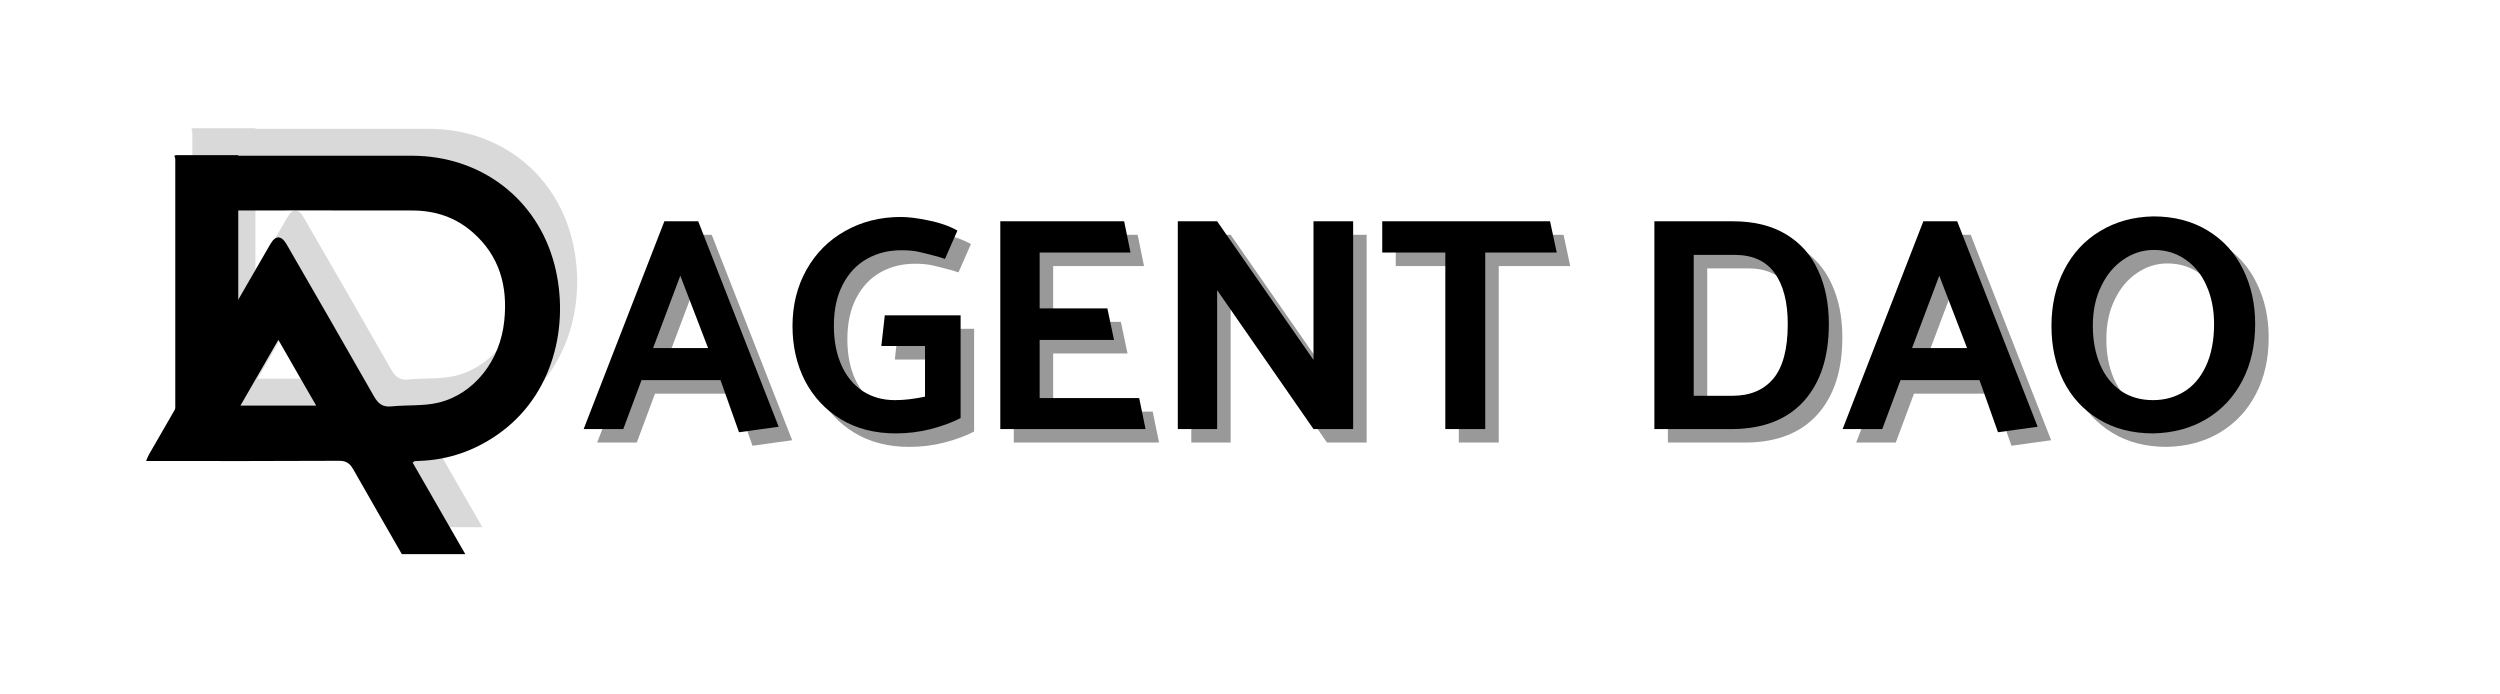 <svg xmlns="http://www.w3.org/2000/svg" xmlns:xlink="http://www.w3.org/1999/xlink" width="180" zoomAndPan="magnify" viewBox="0 0 135 37.5" height="50" preserveAspectRatio="xMidYMid meet" version="1.0"><defs><g/><clipPath id="2c7f776293"><path d="M 8.809 6.926 L 31.699 6.926 L 31.699 28.5 L 8.809 28.5 Z M 8.809 6.926 " clip-rule="nonzero"/></clipPath><clipPath id="1a423b9b30"><path d="M 10.387 6.926 L 13.793 6.926 L 13.793 23.355 L 10.387 23.355 Z M 10.387 6.926 " clip-rule="nonzero"/></clipPath><clipPath id="8d286719a3"><path d="M 7.887 8.379 L 30.773 8.379 L 30.773 29.953 L 7.887 29.953 Z M 7.887 8.379 " clip-rule="nonzero"/></clipPath><clipPath id="a393d14f42"><path d="M 9.465 8.379 L 12.867 8.379 L 12.867 24.809 L 9.465 24.809 Z M 9.465 8.379 " clip-rule="nonzero"/></clipPath></defs><g clip-path="url(#2c7f776293)"><path fill="#d9d9d9" d="M 30.871 12.852 C 29.945 9.27 26.879 6.961 23.18 6.957 C 18.895 6.953 14.609 6.957 10.324 6.957 L 12.004 9.914 C 15.73 9.906 19.457 9.91 23.184 9.914 C 24.414 9.914 25.52 10.273 26.453 11.094 C 27.906 12.367 28.348 14.02 28.156 15.875 C 27.934 18.023 26.523 19.824 24.602 20.289 C 23.785 20.484 22.91 20.406 22.062 20.492 C 21.586 20.543 21.344 20.344 21.117 19.941 C 19.559 17.203 17.977 14.477 16.402 11.746 C 16.117 11.246 15.805 11.242 15.52 11.73 C 15.102 12.453 14.684 13.176 14.266 13.898 C 12.504 16.961 10.738 20.016 8.973 23.078 C 8.922 23.172 8.883 23.273 8.809 23.441 L 9.289 23.441 C 12.602 23.441 15.914 23.449 19.227 23.43 C 19.469 23.426 19.637 23.48 19.773 23.598 C 19.859 23.668 19.93 23.766 20.004 23.891 C 20.867 25.422 21.754 26.941 22.621 28.469 L 26.051 28.469 C 25.641 27.758 25.25 27.082 24.859 26.406 C 24.309 25.445 23.758 24.488 23.211 23.531 C 23.277 23.48 23.297 23.453 23.32 23.449 C 23.418 23.441 23.52 23.438 23.621 23.434 C 25.137 23.371 26.512 22.895 27.758 22.039 C 30.832 19.926 31.699 16.07 30.871 12.852 Z M 13.91 20.449 C 14.594 19.262 15.254 18.113 15.953 16.898 C 16.348 17.586 16.73 18.246 17.113 18.914 C 17.406 19.418 17.699 19.93 17.996 20.449 Z M 13.91 20.449 " fill-opacity="1" fill-rule="nonzero"/></g><g clip-path="url(#1a423b9b30)"><path fill="#d9d9d9" d="M 10.387 6.926 L 13.793 6.926 L 13.793 23.355 L 10.387 23.355 Z M 10.387 6.926 " fill-opacity="1" fill-rule="nonzero"/></g><g clip-path="url(#8d286719a3)"><path fill="#000000" d="M 29.945 14.305 C 29.02 10.723 25.957 8.414 22.254 8.41 C 17.969 8.406 13.684 8.41 9.398 8.41 L 11.078 11.367 C 14.805 11.359 18.531 11.363 22.258 11.367 C 23.488 11.367 24.594 11.727 25.527 12.547 C 26.984 13.82 27.426 15.473 27.23 17.328 C 27.012 19.477 25.602 21.281 23.676 21.742 C 22.863 21.938 21.984 21.859 21.141 21.945 C 20.66 21.996 20.418 21.797 20.191 21.395 C 18.633 18.656 17.055 15.93 15.48 13.199 C 15.191 12.699 14.879 12.695 14.598 13.184 C 14.18 13.906 13.762 14.629 13.344 15.355 C 11.578 18.414 9.812 21.469 8.051 24.531 C 7.996 24.625 7.961 24.727 7.887 24.895 L 8.363 24.895 C 11.676 24.895 14.992 24.902 18.305 24.883 C 18.543 24.879 18.711 24.934 18.848 25.051 C 18.934 25.121 19.004 25.219 19.078 25.348 C 19.941 26.875 20.828 28.395 21.699 29.922 L 25.125 29.922 C 24.719 29.211 24.324 28.535 23.938 27.859 C 23.383 26.898 22.832 25.941 22.285 24.984 C 22.352 24.934 22.371 24.906 22.395 24.902 C 22.496 24.895 22.598 24.891 22.699 24.887 C 24.211 24.824 25.586 24.352 26.832 23.492 C 29.91 21.379 30.773 17.523 29.945 14.305 Z M 12.984 21.902 C 13.672 20.715 14.332 19.566 15.031 18.352 C 15.426 19.039 15.805 19.699 16.188 20.367 C 16.48 20.871 16.773 21.383 17.074 21.902 Z M 12.984 21.902 " fill-opacity="1" fill-rule="nonzero"/></g><g clip-path="url(#a393d14f42)"><path fill="#010000" d="M 9.465 8.379 L 12.867 8.379 L 12.867 24.809 L 9.465 24.809 Z M 9.465 8.379 " fill-opacity="1" fill-rule="nonzero"/></g><g fill="#000000" fill-opacity="0.4"><g transform="translate(32.074, 23.898)"><g><path d="M 2.312 0 L 3.297 -2.641 L 7.562 -2.641 L 8.562 0.172 L 10.703 -0.125 L 6.359 -11.219 L 4.531 -11.219 L 0.172 0 Z M 5.391 -8.281 L 6.891 -4.375 L 3.922 -4.375 Z M 5.391 -8.281 "/></g></g></g><g fill="#000000" fill-opacity="0.4"><g transform="translate(42.946, 23.898)"><g><path d="M 7.734 -1.75 C 7.148 -1.625 6.609 -1.562 6.109 -1.562 C 5.453 -1.562 4.875 -1.723 4.375 -2.047 C 3.875 -2.379 3.488 -2.848 3.219 -3.453 C 2.945 -4.066 2.812 -4.773 2.812 -5.578 C 2.812 -6.453 2.973 -7.195 3.297 -7.812 C 3.617 -8.426 4.051 -8.883 4.594 -9.188 C 5.145 -9.5 5.766 -9.656 6.453 -9.656 C 6.816 -9.656 7.117 -9.629 7.359 -9.578 C 7.609 -9.523 7.941 -9.441 8.359 -9.328 C 8.348 -9.336 8.5 -9.289 8.812 -9.188 L 9.484 -10.719 C 9.035 -10.969 8.516 -11.148 7.922 -11.266 C 7.328 -11.391 6.828 -11.453 6.422 -11.453 C 5.305 -11.453 4.301 -11.195 3.406 -10.688 C 2.52 -10.188 1.828 -9.488 1.328 -8.594 C 0.828 -7.695 0.578 -6.688 0.578 -5.562 C 0.578 -4.477 0.801 -3.492 1.25 -2.609 C 1.707 -1.734 2.352 -1.039 3.188 -0.531 C 4.031 -0.02 5.02 0.234 6.156 0.234 C 6.812 0.234 7.441 0.156 8.047 0 C 8.648 -0.156 9.188 -0.352 9.656 -0.594 L 9.656 -6.141 L 5.562 -6.141 L 5.375 -4.484 L 7.734 -4.484 Z M 7.734 -1.75 "/></g></g></g><g fill="#000000" fill-opacity="0.4"><g transform="translate(53.339, 23.898)"><g><path d="M 3.531 -1.672 L 3.531 -4.812 L 7.547 -4.812 L 7.188 -6.516 L 3.531 -6.516 L 3.531 -9.531 L 8.438 -9.531 L 8.094 -11.219 L 1.406 -11.219 L 1.406 0 L 9.25 0 L 8.906 -1.672 Z M 3.531 -1.672 "/></g></g></g><g fill="#000000" fill-opacity="0.4"><g transform="translate(62.924, 23.898)"><g><path d="M 8.734 0 L 10.875 0 L 10.875 -11.219 L 8.734 -11.219 L 8.734 -3.734 L 3.531 -11.219 L 1.406 -11.219 L 1.406 0 L 3.531 0 L 3.531 -7.5 Z M 8.734 0 "/></g></g></g><g fill="#000000" fill-opacity="0.4"><g transform="translate(75.198, 23.898)"><g><path d="M 0.172 -9.531 L 3.578 -9.531 L 3.578 0 L 5.734 0 L 5.734 -9.531 L 9.594 -9.531 L 9.234 -11.219 L 0.172 -11.219 Z M 0.172 -9.531 "/></g></g></g><g fill="#000000" fill-opacity="0.4"><g transform="translate(84.948, 23.898)"><g/></g></g><g fill="#000000" fill-opacity="0.4"><g transform="translate(88.659, 23.898)"><g><path d="M 5.656 0 C 7.312 -0.02 8.586 -0.523 9.484 -1.516 C 10.379 -2.516 10.828 -3.898 10.828 -5.672 C 10.828 -6.773 10.633 -7.738 10.25 -8.562 C 9.875 -9.395 9.297 -10.047 8.516 -10.516 C 7.742 -10.984 6.789 -11.219 5.656 -11.219 L 1.406 -11.219 L 1.406 0 Z M 5.734 -9.406 C 6.703 -9.406 7.422 -9.082 7.891 -8.438 C 8.367 -7.789 8.609 -6.867 8.609 -5.672 C 8.609 -4.328 8.348 -3.344 7.828 -2.719 C 7.305 -2.102 6.57 -1.797 5.625 -1.797 L 3.531 -1.797 L 3.531 -9.406 Z M 5.734 -9.406 "/></g></g></g><g fill="#000000" fill-opacity="0.4"><g transform="translate(100.059, 23.898)"><g><path d="M 2.312 0 L 3.297 -2.641 L 7.562 -2.641 L 8.562 0.172 L 10.703 -0.125 L 6.359 -11.219 L 4.531 -11.219 L 0.172 0 Z M 5.391 -8.281 L 6.891 -4.375 L 3.922 -4.375 Z M 5.391 -8.281 "/></g></g></g><g fill="#000000" fill-opacity="0.4"><g transform="translate(110.931, 23.898)"><g><path d="M 6.078 -11.484 C 4.992 -11.461 4.035 -11.195 3.203 -10.688 C 2.367 -10.188 1.723 -9.488 1.266 -8.594 C 0.805 -7.707 0.578 -6.695 0.578 -5.562 C 0.578 -4.469 0.789 -3.484 1.219 -2.609 C 1.656 -1.734 2.289 -1.039 3.125 -0.531 C 3.957 -0.02 4.941 0.234 6.078 0.234 C 7.16 0.211 8.117 -0.047 8.953 -0.547 C 9.785 -1.047 10.43 -1.738 10.891 -2.625 C 11.348 -3.508 11.578 -4.523 11.578 -5.672 C 11.578 -6.766 11.359 -7.75 10.922 -8.625 C 10.492 -9.508 9.859 -10.207 9.016 -10.719 C 8.18 -11.227 7.203 -11.484 6.078 -11.484 Z M 2.812 -5.578 C 2.812 -6.391 2.961 -7.102 3.266 -7.719 C 3.566 -8.344 3.969 -8.82 4.469 -9.156 C 4.969 -9.5 5.516 -9.672 6.109 -9.672 C 6.754 -9.672 7.32 -9.5 7.812 -9.156 C 8.312 -8.812 8.691 -8.336 8.953 -7.734 C 9.223 -7.129 9.359 -6.441 9.359 -5.672 C 9.359 -4.785 9.211 -4.031 8.922 -3.406 C 8.629 -2.781 8.234 -2.316 7.734 -2.016 C 7.234 -1.711 6.676 -1.562 6.062 -1.562 C 5.395 -1.562 4.816 -1.727 4.328 -2.062 C 3.836 -2.406 3.461 -2.879 3.203 -3.484 C 2.941 -4.098 2.812 -4.797 2.812 -5.578 Z M 2.812 -5.578 "/></g></g></g><g fill="#010000" fill-opacity="1"><g transform="translate(31.345, 23.169)"><g><path d="M 2.312 0 L 3.297 -2.641 L 7.562 -2.641 L 8.562 0.172 L 10.703 -0.125 L 6.359 -11.219 L 4.531 -11.219 L 0.172 0 Z M 5.391 -8.281 L 6.891 -4.375 L 3.922 -4.375 Z M 5.391 -8.281 "/></g></g></g><g fill="#010000" fill-opacity="1"><g transform="translate(42.217, 23.169)"><g><path d="M 7.734 -1.75 C 7.148 -1.625 6.609 -1.562 6.109 -1.562 C 5.453 -1.562 4.875 -1.723 4.375 -2.047 C 3.875 -2.379 3.488 -2.848 3.219 -3.453 C 2.945 -4.066 2.812 -4.773 2.812 -5.578 C 2.812 -6.453 2.973 -7.195 3.297 -7.812 C 3.617 -8.426 4.051 -8.883 4.594 -9.188 C 5.145 -9.5 5.766 -9.656 6.453 -9.656 C 6.816 -9.656 7.117 -9.629 7.359 -9.578 C 7.609 -9.523 7.941 -9.441 8.359 -9.328 C 8.348 -9.336 8.5 -9.289 8.812 -9.188 L 9.484 -10.719 C 9.035 -10.969 8.516 -11.148 7.922 -11.266 C 7.328 -11.391 6.828 -11.453 6.422 -11.453 C 5.305 -11.453 4.301 -11.195 3.406 -10.688 C 2.52 -10.188 1.828 -9.488 1.328 -8.594 C 0.828 -7.695 0.578 -6.688 0.578 -5.562 C 0.578 -4.477 0.801 -3.492 1.25 -2.609 C 1.707 -1.734 2.352 -1.039 3.188 -0.531 C 4.031 -0.02 5.02 0.234 6.156 0.234 C 6.812 0.234 7.441 0.156 8.047 0 C 8.648 -0.156 9.188 -0.352 9.656 -0.594 L 9.656 -6.141 L 5.562 -6.141 L 5.375 -4.484 L 7.734 -4.484 Z M 7.734 -1.75 "/></g></g></g><g fill="#010000" fill-opacity="1"><g transform="translate(52.61, 23.169)"><g><path d="M 3.531 -1.672 L 3.531 -4.812 L 7.547 -4.812 L 7.188 -6.516 L 3.531 -6.516 L 3.531 -9.531 L 8.438 -9.531 L 8.094 -11.219 L 1.406 -11.219 L 1.406 0 L 9.25 0 L 8.906 -1.672 Z M 3.531 -1.672 "/></g></g></g><g fill="#010000" fill-opacity="1"><g transform="translate(62.195, 23.169)"><g><path d="M 8.734 0 L 10.875 0 L 10.875 -11.219 L 8.734 -11.219 L 8.734 -3.734 L 3.531 -11.219 L 1.406 -11.219 L 1.406 0 L 3.531 0 L 3.531 -7.5 Z M 8.734 0 "/></g></g></g><g fill="#010000" fill-opacity="1"><g transform="translate(74.469, 23.169)"><g><path d="M 0.172 -9.531 L 3.578 -9.531 L 3.578 0 L 5.734 0 L 5.734 -9.531 L 9.594 -9.531 L 9.234 -11.219 L 0.172 -11.219 Z M 0.172 -9.531 "/></g></g></g><g fill="#010000" fill-opacity="1"><g transform="translate(84.218, 23.169)"><g/></g></g><g fill="#010000" fill-opacity="1"><g transform="translate(87.93, 23.169)"><g><path d="M 5.656 0 C 7.312 -0.02 8.586 -0.523 9.484 -1.516 C 10.379 -2.516 10.828 -3.898 10.828 -5.672 C 10.828 -6.773 10.633 -7.738 10.25 -8.562 C 9.875 -9.395 9.297 -10.047 8.516 -10.516 C 7.742 -10.984 6.789 -11.219 5.656 -11.219 L 1.406 -11.219 L 1.406 0 Z M 5.734 -9.406 C 6.703 -9.406 7.422 -9.082 7.891 -8.438 C 8.367 -7.789 8.609 -6.867 8.609 -5.672 C 8.609 -4.328 8.348 -3.344 7.828 -2.719 C 7.305 -2.102 6.57 -1.797 5.625 -1.797 L 3.531 -1.797 L 3.531 -9.406 Z M 5.734 -9.406 "/></g></g></g><g fill="#010000" fill-opacity="1"><g transform="translate(99.33, 23.169)"><g><path d="M 2.312 0 L 3.297 -2.641 L 7.562 -2.641 L 8.562 0.172 L 10.703 -0.125 L 6.359 -11.219 L 4.531 -11.219 L 0.172 0 Z M 5.391 -8.281 L 6.891 -4.375 L 3.922 -4.375 Z M 5.391 -8.281 "/></g></g></g><g fill="#010000" fill-opacity="1"><g transform="translate(110.201, 23.169)"><g><path d="M 6.078 -11.484 C 4.992 -11.461 4.035 -11.195 3.203 -10.688 C 2.367 -10.188 1.723 -9.488 1.266 -8.594 C 0.805 -7.707 0.578 -6.695 0.578 -5.562 C 0.578 -4.469 0.789 -3.484 1.219 -2.609 C 1.656 -1.734 2.289 -1.039 3.125 -0.531 C 3.957 -0.02 4.941 0.234 6.078 0.234 C 7.16 0.211 8.117 -0.047 8.953 -0.547 C 9.785 -1.047 10.43 -1.738 10.891 -2.625 C 11.348 -3.508 11.578 -4.523 11.578 -5.672 C 11.578 -6.766 11.359 -7.75 10.922 -8.625 C 10.492 -9.508 9.859 -10.207 9.016 -10.719 C 8.18 -11.227 7.203 -11.484 6.078 -11.484 Z M 2.812 -5.578 C 2.812 -6.391 2.961 -7.102 3.266 -7.719 C 3.566 -8.344 3.969 -8.82 4.469 -9.156 C 4.969 -9.5 5.516 -9.672 6.109 -9.672 C 6.754 -9.672 7.32 -9.5 7.812 -9.156 C 8.312 -8.812 8.691 -8.336 8.953 -7.734 C 9.223 -7.129 9.359 -6.441 9.359 -5.672 C 9.359 -4.785 9.211 -4.031 8.922 -3.406 C 8.629 -2.781 8.234 -2.316 7.734 -2.016 C 7.234 -1.711 6.676 -1.562 6.062 -1.562 C 5.395 -1.562 4.816 -1.727 4.328 -2.062 C 3.836 -2.406 3.461 -2.879 3.203 -3.484 C 2.941 -4.098 2.812 -4.797 2.812 -5.578 Z M 2.812 -5.578 "/></g></g></g></svg>
